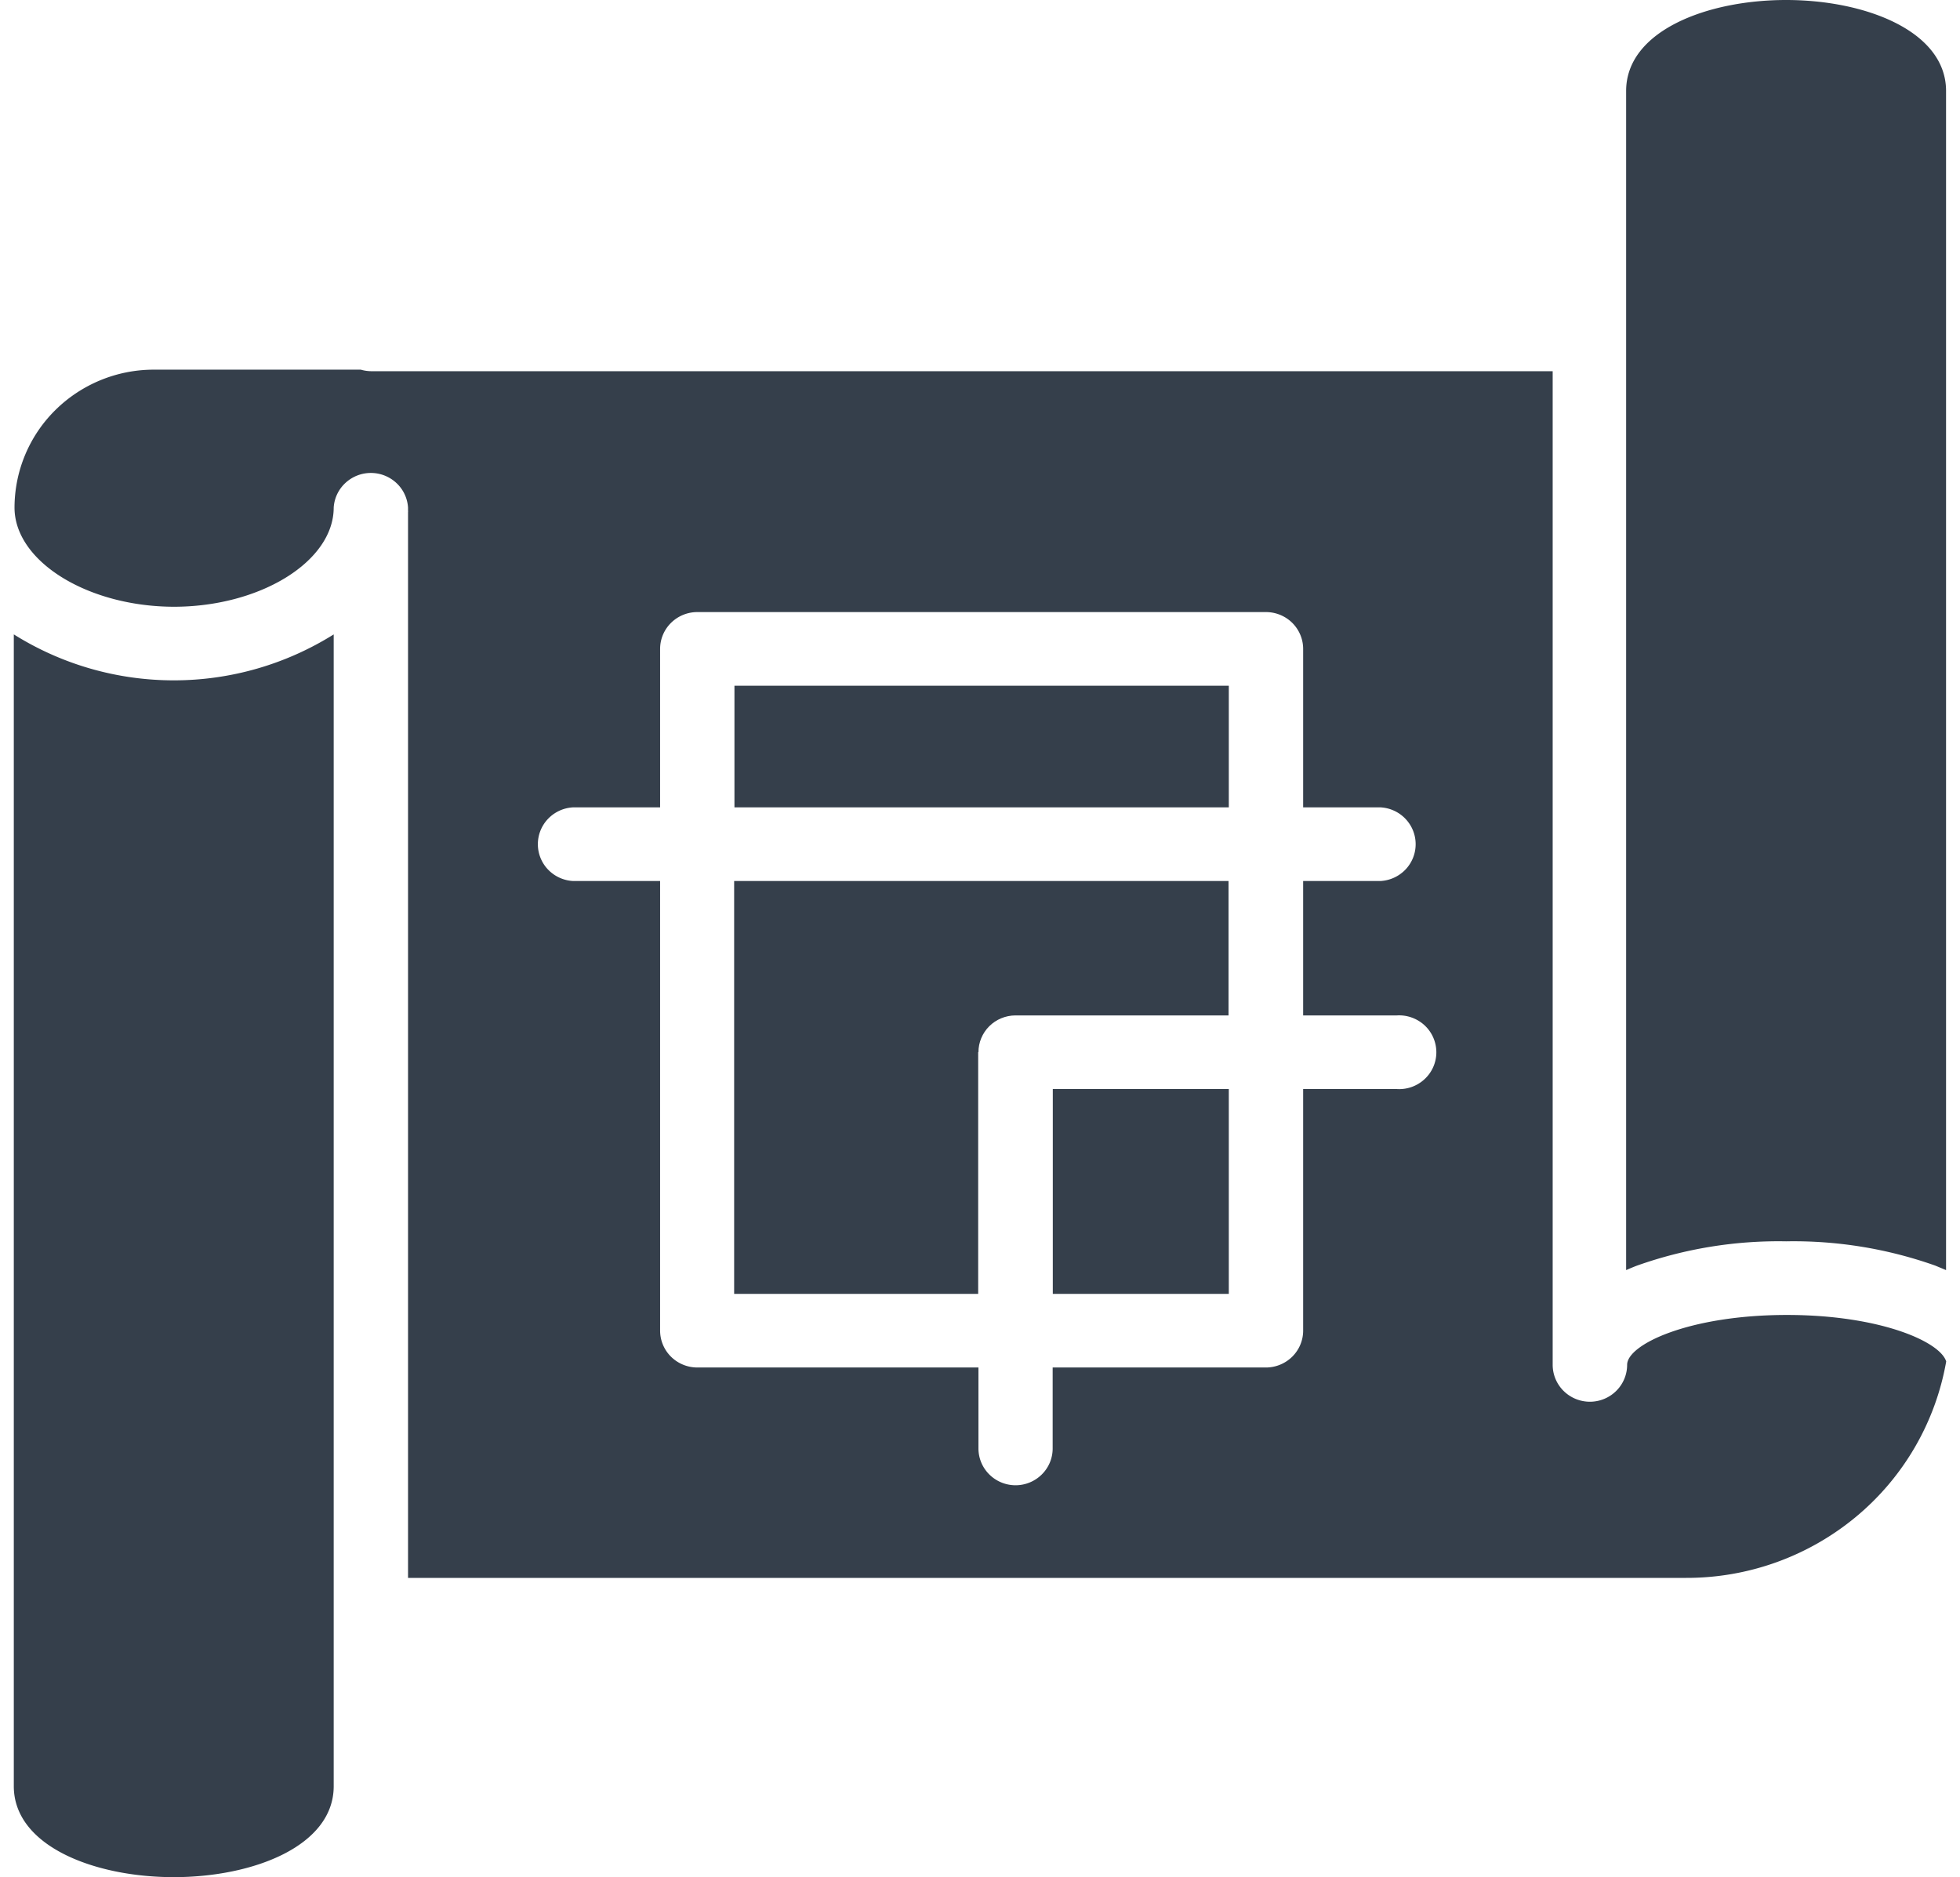 <svg width="71" height="68" fill="none" xmlns="http://www.w3.org/2000/svg"><g clip-path="url(#clip0_107_775)" fill="#353F4B"><path d="M35.444 38.112c0-.351.14-.688.39-.938.25-.249.589-.39.944-.393h7.725v-4.868H26.594v14.954h8.84v-8.755h.01zm9.069-13.274H26.605v4.407h17.908v-4.407z"/><path d="M38.137 46.867h6.376v-7.42h-6.376v7.42zm26.569-1.903a15.358 15.358 0 015.4.88l.389.162V3.294C70.495 1.13 67.582 0 64.7 0s-5.794 1.129-5.794 3.294v42.712c.127-.055.255-.11.393-.162a15.318 15.318 0 015.4-.88h.006z"/><path d="M20.749 29.245h3.163v-5.738c0-.354.141-.693.393-.943s.594-.392.95-.393h20.602c.358 0 .7.14.954.39.253.252.395.591.395.946v5.738h2.81c.343.021.665.17.9.419a1.329 1.329 0 010 1.83 1.354 1.354 0 01-.9.418h-2.81v4.869h3.393a1.362 1.362 0 011.007.36 1.335 1.335 0 01.425.973 1.325 1.325 0 01-.425.974 1.35 1.35 0 01-1.007.36h-3.393v8.75c0 .354-.142.694-.395.944s-.596.392-.954.392h-7.725v2.935c0 .353-.142.691-.394.94a1.35 1.35 0 01-1.9 0 1.325 1.325 0 01-.394-.94v-2.935H25.255a1.356 1.356 0 01-.95-.393 1.33 1.33 0 01-.393-.943V31.912h-3.163a1.354 1.354 0 01-.9-.418 1.329 1.329 0 010-1.83c.235-.248.557-.398.9-.419zM6.294 21.978c3.143 0 5.794-1.644 5.794-3.593a1.33 1.33 0 01.423-.89 1.356 1.356 0 011.848 0c.25.232.4.55.422.89v.106a.29.29 0 010 .066v38.598h46.297a9.6 9.6 0 006.157-2.215 9.434 9.434 0 003.265-5.624c-.22-.724-2.417-1.685-5.769-1.685-3.535 0-5.789 1.068-5.789 1.806 0 .355-.142.695-.395.945a1.355 1.355 0 01-1.907 0 1.33 1.33 0 01-.395-.945V13.446H13.463c-.133 0-.266-.019-.394-.056h-7.5a5.073 5.073 0 00-3.565 1.465 4.976 4.976 0 00-1.478 3.53c0 1.949 2.651 3.593 5.794 3.593h-.026z"/><path d="M6.294 67.995c2.882 0 5.794-1.129 5.794-3.294V22.98a10.904 10.904 0 01-5.794 1.664c-2.051 0-4.06-.577-5.794-1.665V64.7c0 2.166 2.912 3.295 5.794 3.295z"/></g><defs><clipPath id="clip0_107_775"><path fill="#fff" transform="translate(.5)" d="M0 0h70v68H0z"/></clipPath></defs></svg>